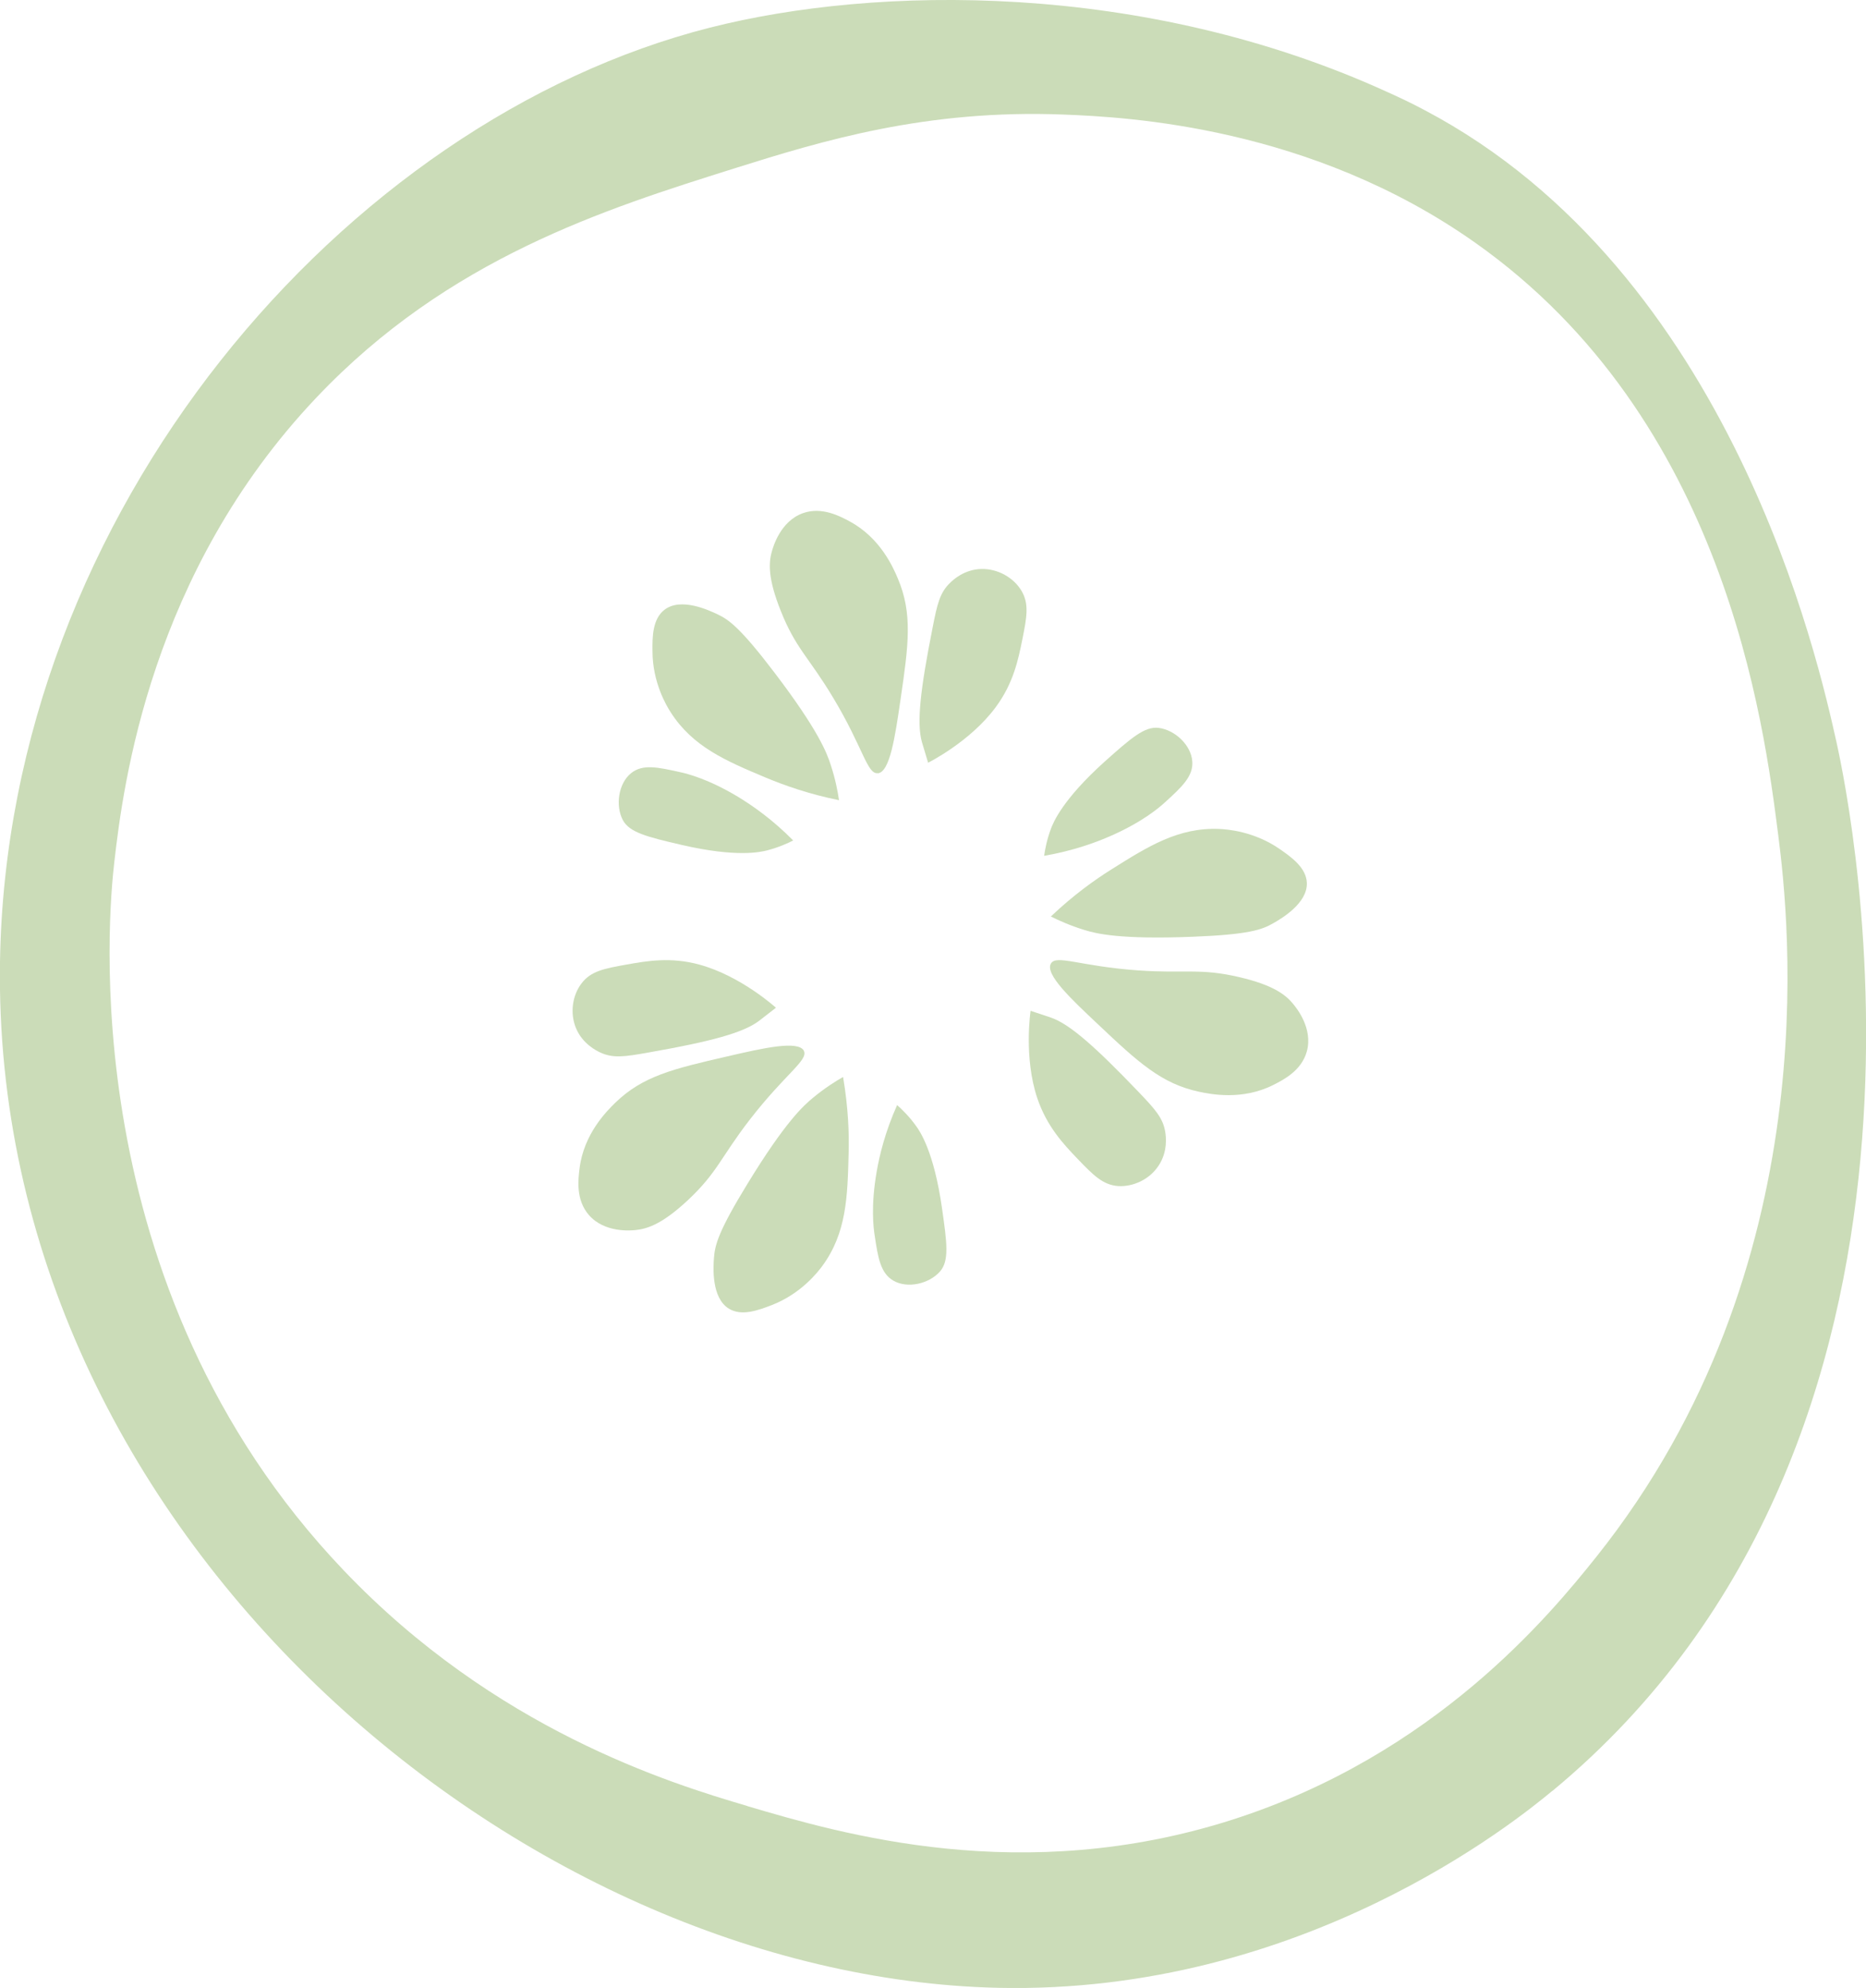 <?xml version="1.0" encoding="UTF-8"?>
<svg id="Layer_1" data-name="Layer 1" xmlns="http://www.w3.org/2000/svg" viewBox="0 0 118.74 126.48">
  <defs>
    <style>
      .cls-1 {
        fill: #cbdcb8;
      }
    </style>
  </defs>
  <path class="cls-1" d="M47.58,114.91c-5-1.47-16.08-4.89-25.72-15.01C4.58,81.78,6.92,57.92,7.27,54.88c.57-5,2.31-18.45,12.86-29.58,8.4-8.87,18.36-11.99,26.58-14.58,5.63-1.77,12.22-3.78,21.01-3.43,4.05.16,15.69.76,26.15,8.15,15.9,11.22,18.37,30.51,19.29,37.73.68,5.32,3.16,27.4-11.58,45.88-2.94,3.68-10.24,12.58-23.15,16.72-13.4,4.29-24.87.91-30.87-.86M98.79,113.94c27.24-22.55,19-62.52,18.07-66.73-1.14-5.12-6.65-29.9-26.22-40.21-.94-.5-1.66-.83-2.39-1.16C72.71-1.24,55.71-.92,45.17,1.76,21.93,7.66.44,32.54,0,61.2c-.56,36.49,33.23,64.6,63.52,65.27,19.35.43,32.97-10.63,35.26-12.53"/>
  <path class="cls-1" d="M66.44,54.45c1.85-.32,3.3-.85,4.29-1.29,1.99-.88,3.04-1.78,3.43-2.14,1.03-.94,1.78-1.63,1.71-2.57-.07-1.04-1.1-2.01-2.14-2.14-.89-.11-1.75.64-3.43,2.14-2.69,2.42-3.28,3.88-3.43,4.29-.26.7-.37,1.3-.43,1.72"/>
  <path class="cls-1" d="M66.87,58.31c.5.25,1.23.58,2.14.86.75.23,2.24.61,6.86.43,3.58-.14,4.42-.44,5.15-.86.49-.28,2.19-1.26,2.14-2.57-.04-.98-1.01-1.65-1.71-2.14-1.65-1.15-3.39-1.27-3.86-1.29-2.6-.11-4.54,1.11-6.86,2.57-1.07.67-2.43,1.64-3.86,3"/>
  <path class="cls-1" d="M66.87,61.31c.33-.6,1.86.17,5.57.43,2.99.21,3.92-.16,6.43.43,2.13.5,2.93,1.1,3.43,1.72.19.23,1.26,1.53.86,3-.34,1.24-1.51,1.82-2.14,2.14-1.97.99-3.96.59-4.72.43-2.38-.51-3.84-1.84-6.43-4.29-1.71-1.61-3.38-3.18-3-3.86"/>
  <path class="cls-1" d="M65.58,64.31h0s-.45,2.97.43,5.57c.61,1.8,1.67,2.92,2.57,3.86.99,1.03,1.6,1.65,2.57,1.72.94.06,1.99-.41,2.57-1.29.61-.91.47-1.89.43-2.14-.14-.89-.62-1.43-1.71-2.57-2.77-2.89-4.38-4.31-5.57-4.72-.11-.04-1.29-.43-1.29-.43"/>
  <path class="cls-1" d="M57.09,70.3c-.77,1.72-1.13,3.22-1.31,4.28-.37,2.14-.2,3.52-.12,4.04.21,1.38.36,2.38,1.19,2.86.9.52,2.28.2,2.97-.59.59-.68.44-1.81.12-4.04-.51-3.58-1.4-4.88-1.66-5.23-.43-.6-.88-1.03-1.19-1.31"/>
  <path class="cls-1" d="M53.65,68.52c-.48.27-1.16.7-1.9,1.31-.61.5-1.76,1.52-4.17,5.46-1.87,3.05-2.09,3.92-2.15,4.76-.04.57-.17,2.52.95,3.21.83.51,1.93.08,2.74-.23,1.87-.73,2.93-2.11,3.21-2.49,1.54-2.1,1.6-4.4,1.67-7.13.04-1.26-.02-2.93-.35-4.88"/>
  <path class="cls-1" d="M51.15,66.85c.31.6-1.17,1.45-3.45,4.4-1.83,2.37-2.05,3.35-3.93,5.11-1.6,1.49-2.54,1.82-3.33,1.9-.29.03-1.97.19-2.97-.96-.84-.97-.68-2.26-.59-2.97.27-2.18,1.71-3.62,2.26-4.16,1.75-1.7,3.66-2.16,7.14-2.96,2.29-.53,4.52-1.04,4.88-.35"/>
  <path class="cls-1" d="M49.37,64.11h0s-2.22-2.02-4.87-2.74c-1.83-.5-3.35-.23-4.64,0-1.4.25-2.26.41-2.85,1.19-.58.75-.76,1.88-.36,2.85.42,1.01,1.31,1.44,1.54,1.55.82.38,1.54.28,3.09,0,3.94-.69,6.02-1.25,7.02-2.01.09-.07,1.07-.83,1.07-.83"/>
  <path class="cls-1" d="M50.48,53.48c-1.32-1.34-2.59-2.22-3.51-2.78-1.86-1.12-3.2-1.47-3.72-1.58-1.36-.3-2.35-.53-3.09.07-.81.65-1.01,2.06-.53,2.98.42.79,1.52,1.07,3.72,1.58,3.52.82,5.06.46,5.48.35.72-.19,1.28-.44,1.65-.63"/>
  <path class="cls-1" d="M53.39,50.91c-.08-.55-.23-1.34-.53-2.25-.24-.75-.78-2.19-3.58-5.87-2.17-2.85-2.9-3.37-3.65-3.72-.52-.24-2.29-1.08-3.34-.28-.78.59-.78,1.77-.77,2.63,0,2.01.9,3.5,1.16,3.9,1.4,2.19,3.51,3.09,6.04,4.15,1.17.49,2.74,1.05,4.67,1.44"/>
  <path class="cls-1" d="M55.85,49.19c-.68.07-.92-1.62-2.84-4.81-1.54-2.57-2.38-3.12-3.33-5.52-.81-2.03-.78-3.03-.56-3.79.08-.28.54-1.91,1.97-2.42,1.2-.43,2.36.19,2.99.53,1.94,1.05,2.75,2.91,3.05,3.62.95,2.24.69,4.2.17,7.73-.34,2.33-.67,4.59-1.44,4.67"/>
  <path class="cls-1" d="M59.05,48.53h0s2.69-1.33,4.32-3.55c1.13-1.53,1.43-3.04,1.69-4.32.28-1.4.44-2.25-.07-3.09-.49-.81-1.48-1.39-2.53-1.37-1.1.02-1.82.7-2,.88-.65.62-.82,1.33-1.12,2.88-.78,3.93-1.02,6.06-.67,7.27.03.11.39,1.3.39,1.3"/>
</svg>